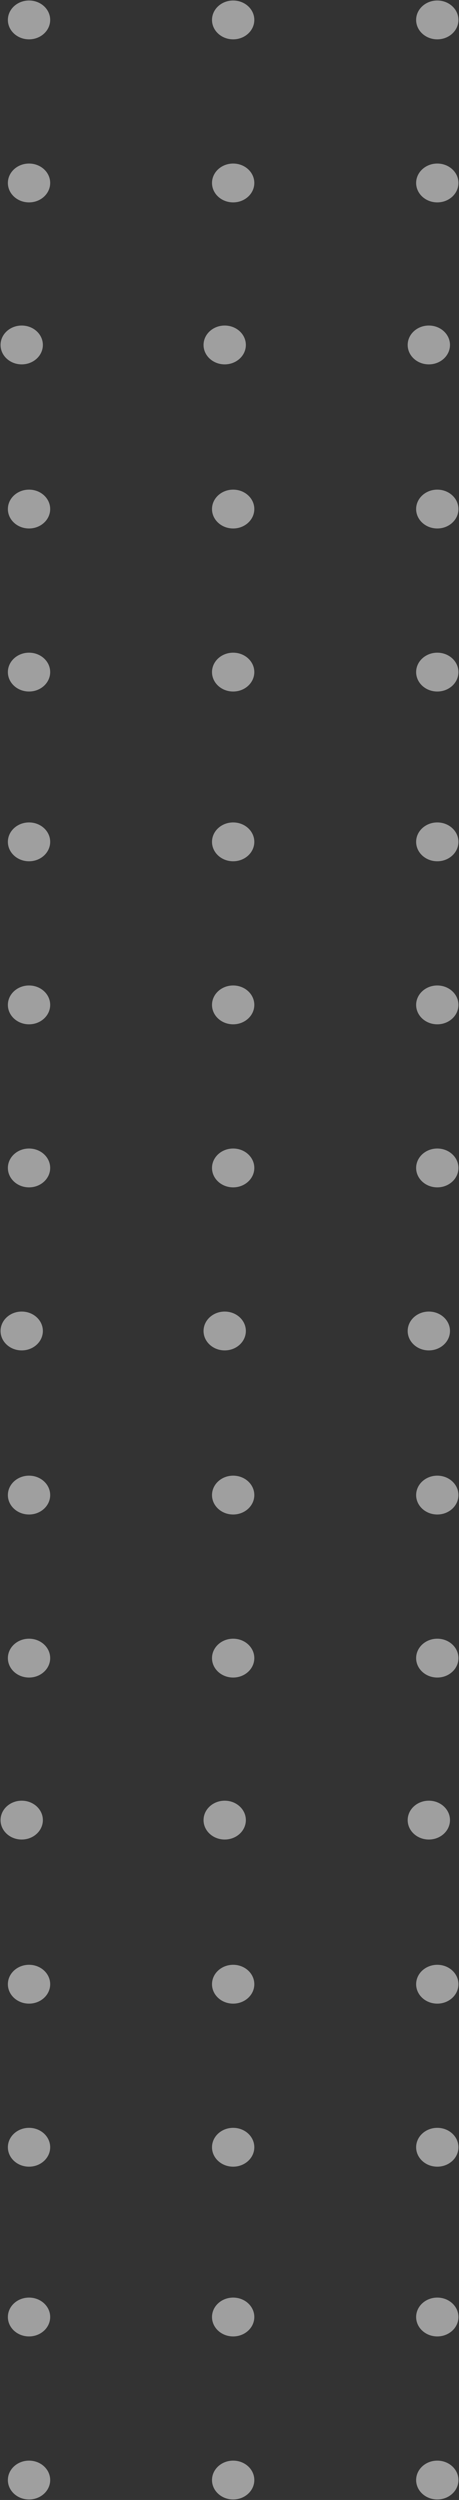 <svg width="73" height="397" viewBox="0 0 73 397" fill="none" xmlns="http://www.w3.org/2000/svg">
<rect x="0" y="0" width="73" height="397" fill="#333333" stroke="none"/>
<ellipse rx="3.083" ry="3.363" transform="matrix(-0.03 1 -1 -0.025 3.453 211.362)" fill="white" fill-opacity="0.53"/>
<ellipse rx="3.083" ry="3.363" transform="matrix(-0.03 1 -1 -0.025 4.617 133.688)" fill="white" fill-opacity="0.53"/>
<ellipse rx="3.083" ry="3.363" transform="matrix(-0.03 1 -1 -0.025 3.453 54.78)" fill="white" fill-opacity="0.53"/>
<ellipse rx="3.083" ry="3.363" transform="matrix(-0.03 1 -1 -0.025 4.617 185.471)" fill="white" fill-opacity="0.53"/>
<ellipse rx="3.083" ry="3.363" transform="matrix(-0.03 1 -1 -0.025 4.617 106.731)" fill="white" fill-opacity="0.53"/>
<ellipse rx="3.083" ry="3.363" transform="matrix(-0.03 1 -1 -0.025 4.617 29.056)" fill="white" fill-opacity="0.53"/>
<ellipse rx="3.083" ry="3.363" transform="matrix(-0.03 1 -1 -0.025 4.617 159.579)" fill="white" fill-opacity="0.53"/>
<ellipse rx="3.083" ry="3.363" transform="matrix(-0.03 1 -1 -0.025 4.617 80.839)" fill="white" fill-opacity="0.53"/>
<ellipse rx="3.083" ry="3.363" transform="matrix(-0.03 1 -1 -0.025 4.617 3.164)" fill="white" fill-opacity="0.53"/>
<ellipse rx="3.083" ry="3.363" transform="matrix(-0.03 1 -1 -0.025 68.202 211.362)" fill="white" fill-opacity="0.53"/>
<ellipse rx="3.083" ry="3.363" transform="matrix(-0.03 1 -1 -0.025 69.547 133.688)" fill="white" fill-opacity="0.53"/>
<ellipse rx="3.083" ry="3.363" transform="matrix(-0.03 1 -1 -0.025 68.202 54.78)" fill="white" fill-opacity="0.53"/>
<ellipse rx="3.083" ry="3.363" transform="matrix(-0.03 1 -1 -0.025 69.547 185.471)" fill="white" fill-opacity="0.53"/>
<ellipse rx="3.083" ry="3.363" transform="matrix(-0.03 1 -1 -0.025 69.547 106.731)" fill="white" fill-opacity="0.53"/>
<ellipse rx="3.083" ry="3.363" transform="matrix(-0.03 1 -1 -0.025 69.547 29.056)" fill="white" fill-opacity="0.53"/>
<ellipse rx="3.083" ry="3.363" transform="matrix(-0.03 1 -1 -0.025 69.547 159.579)" fill="white" fill-opacity="0.53"/>
<ellipse rx="3.083" ry="3.363" transform="matrix(-0.03 1 -1 -0.025 69.547 80.839)" fill="white" fill-opacity="0.53"/>
<ellipse rx="3.083" ry="3.363" transform="matrix(-0.03 1 -1 -0.025 69.546 3.164)" fill="white" fill-opacity="0.53"/>
<ellipse rx="3.083" ry="3.363" transform="matrix(-0.03 1 -1 -0.025 35.737 211.362)" fill="white" fill-opacity="0.53"/>
<ellipse rx="3.083" ry="3.363" transform="matrix(-0.03 1 -1 -0.025 37.082 133.688)" fill="white" fill-opacity="0.53"/>
<ellipse rx="3.083" ry="3.363" transform="matrix(-0.03 1 -1 -0.025 35.737 54.78)" fill="white" fill-opacity="0.53"/>
<ellipse rx="3.083" ry="3.363" transform="matrix(-0.03 1 -1 -0.025 37.082 185.471)" fill="white" fill-opacity="0.53"/>
<ellipse rx="3.083" ry="3.363" transform="matrix(-0.03 1 -1 -0.025 37.082 106.731)" fill="white" fill-opacity="0.53"/>
<ellipse rx="3.083" ry="3.363" transform="matrix(-0.03 1 -1 -0.025 37.082 29.056)" fill="white" fill-opacity="0.53"/>
<ellipse rx="3.083" ry="3.363" transform="matrix(-0.03 1 -1 -0.025 37.082 159.579)" fill="white" fill-opacity="0.53"/>
<ellipse rx="3.083" ry="3.363" transform="matrix(-0.03 1 -1 -0.025 37.082 80.839)" fill="white" fill-opacity="0.53"/>
<ellipse rx="3.083" ry="3.363" transform="matrix(-0.03 1 -1 -0.025 37.082 3.164)" fill="white" fill-opacity="0.53"/>
<ellipse rx="3.083" ry="3.363" transform="matrix(-0.03 1 -1 -0.025 4.617 367.944)" fill="white" fill-opacity="0.53"/>
<ellipse rx="3.083" ry="3.363" transform="matrix(-0.03 1 -1 -0.025 3.453 289.036)" fill="white" fill-opacity="0.53"/>
<ellipse rx="3.083" ry="3.363" transform="matrix(-0.03 1 -1 -0.025 4.617 340.987)" fill="white" fill-opacity="0.53"/>
<ellipse rx="3.083" ry="3.363" transform="matrix(-0.03 1 -1 -0.025 4.617 263.312)" fill="white" fill-opacity="0.53"/>
<ellipse rx="3.083" ry="3.363" transform="matrix(-0.03 1 -1 -0.025 4.617 393.835)" fill="white" fill-opacity="0.53"/>
<ellipse rx="3.083" ry="3.363" transform="matrix(-0.03 1 -1 -0.025 4.617 315.096)" fill="white" fill-opacity="0.53"/>
<ellipse rx="3.083" ry="3.363" transform="matrix(-0.03 1 -1 -0.025 4.617 237.421)" fill="white" fill-opacity="0.53"/>
<ellipse rx="3.083" ry="3.363" transform="matrix(-0.03 1 -1 -0.025 69.547 367.944)" fill="white" fill-opacity="0.53"/>
<ellipse rx="3.083" ry="3.363" transform="matrix(-0.03 1 -1 -0.025 68.202 289.036)" fill="white" fill-opacity="0.53"/>
<ellipse rx="3.083" ry="3.363" transform="matrix(-0.03 1 -1 -0.025 69.547 340.987)" fill="white" fill-opacity="0.53"/>
<ellipse rx="3.083" ry="3.363" transform="matrix(-0.03 1 -1 -0.025 69.547 263.312)" fill="white" fill-opacity="0.53"/>
<ellipse rx="3.083" ry="3.363" transform="matrix(-0.03 1 -1 -0.025 69.547 393.835)" fill="white" fill-opacity="0.53"/>
<ellipse rx="3.083" ry="3.363" transform="matrix(-0.03 1 -1 -0.025 69.547 315.096)" fill="white" fill-opacity="0.53"/>
<ellipse rx="3.083" ry="3.363" transform="matrix(-0.03 1 -1 -0.025 69.547 237.421)" fill="white" fill-opacity="0.53"/>
<ellipse rx="3.083" ry="3.363" transform="matrix(-0.03 1 -1 -0.025 37.082 367.944)" fill="white" fill-opacity="0.53"/>
<ellipse rx="3.083" ry="3.363" transform="matrix(-0.03 1 -1 -0.025 35.737 289.036)" fill="white" fill-opacity="0.53"/>
<ellipse rx="3.083" ry="3.363" transform="matrix(-0.03 1 -1 -0.025 37.082 340.987)" fill="white" fill-opacity="0.53"/>
<ellipse rx="3.083" ry="3.363" transform="matrix(-0.03 1 -1 -0.025 37.082 263.312)" fill="white" fill-opacity="0.53"/>
<ellipse rx="3.083" ry="3.363" transform="matrix(-0.03 1 -1 -0.025 37.082 393.835)" fill="white" fill-opacity="0.53"/>
<ellipse rx="3.083" ry="3.363" transform="matrix(-0.03 1 -1 -0.025 37.082 315.096)" fill="white" fill-opacity="0.53"/>
<ellipse rx="3.083" ry="3.363" transform="matrix(-0.03 1 -1 -0.025 37.082 237.421)" fill="white" fill-opacity="0.53"/>
</svg>
